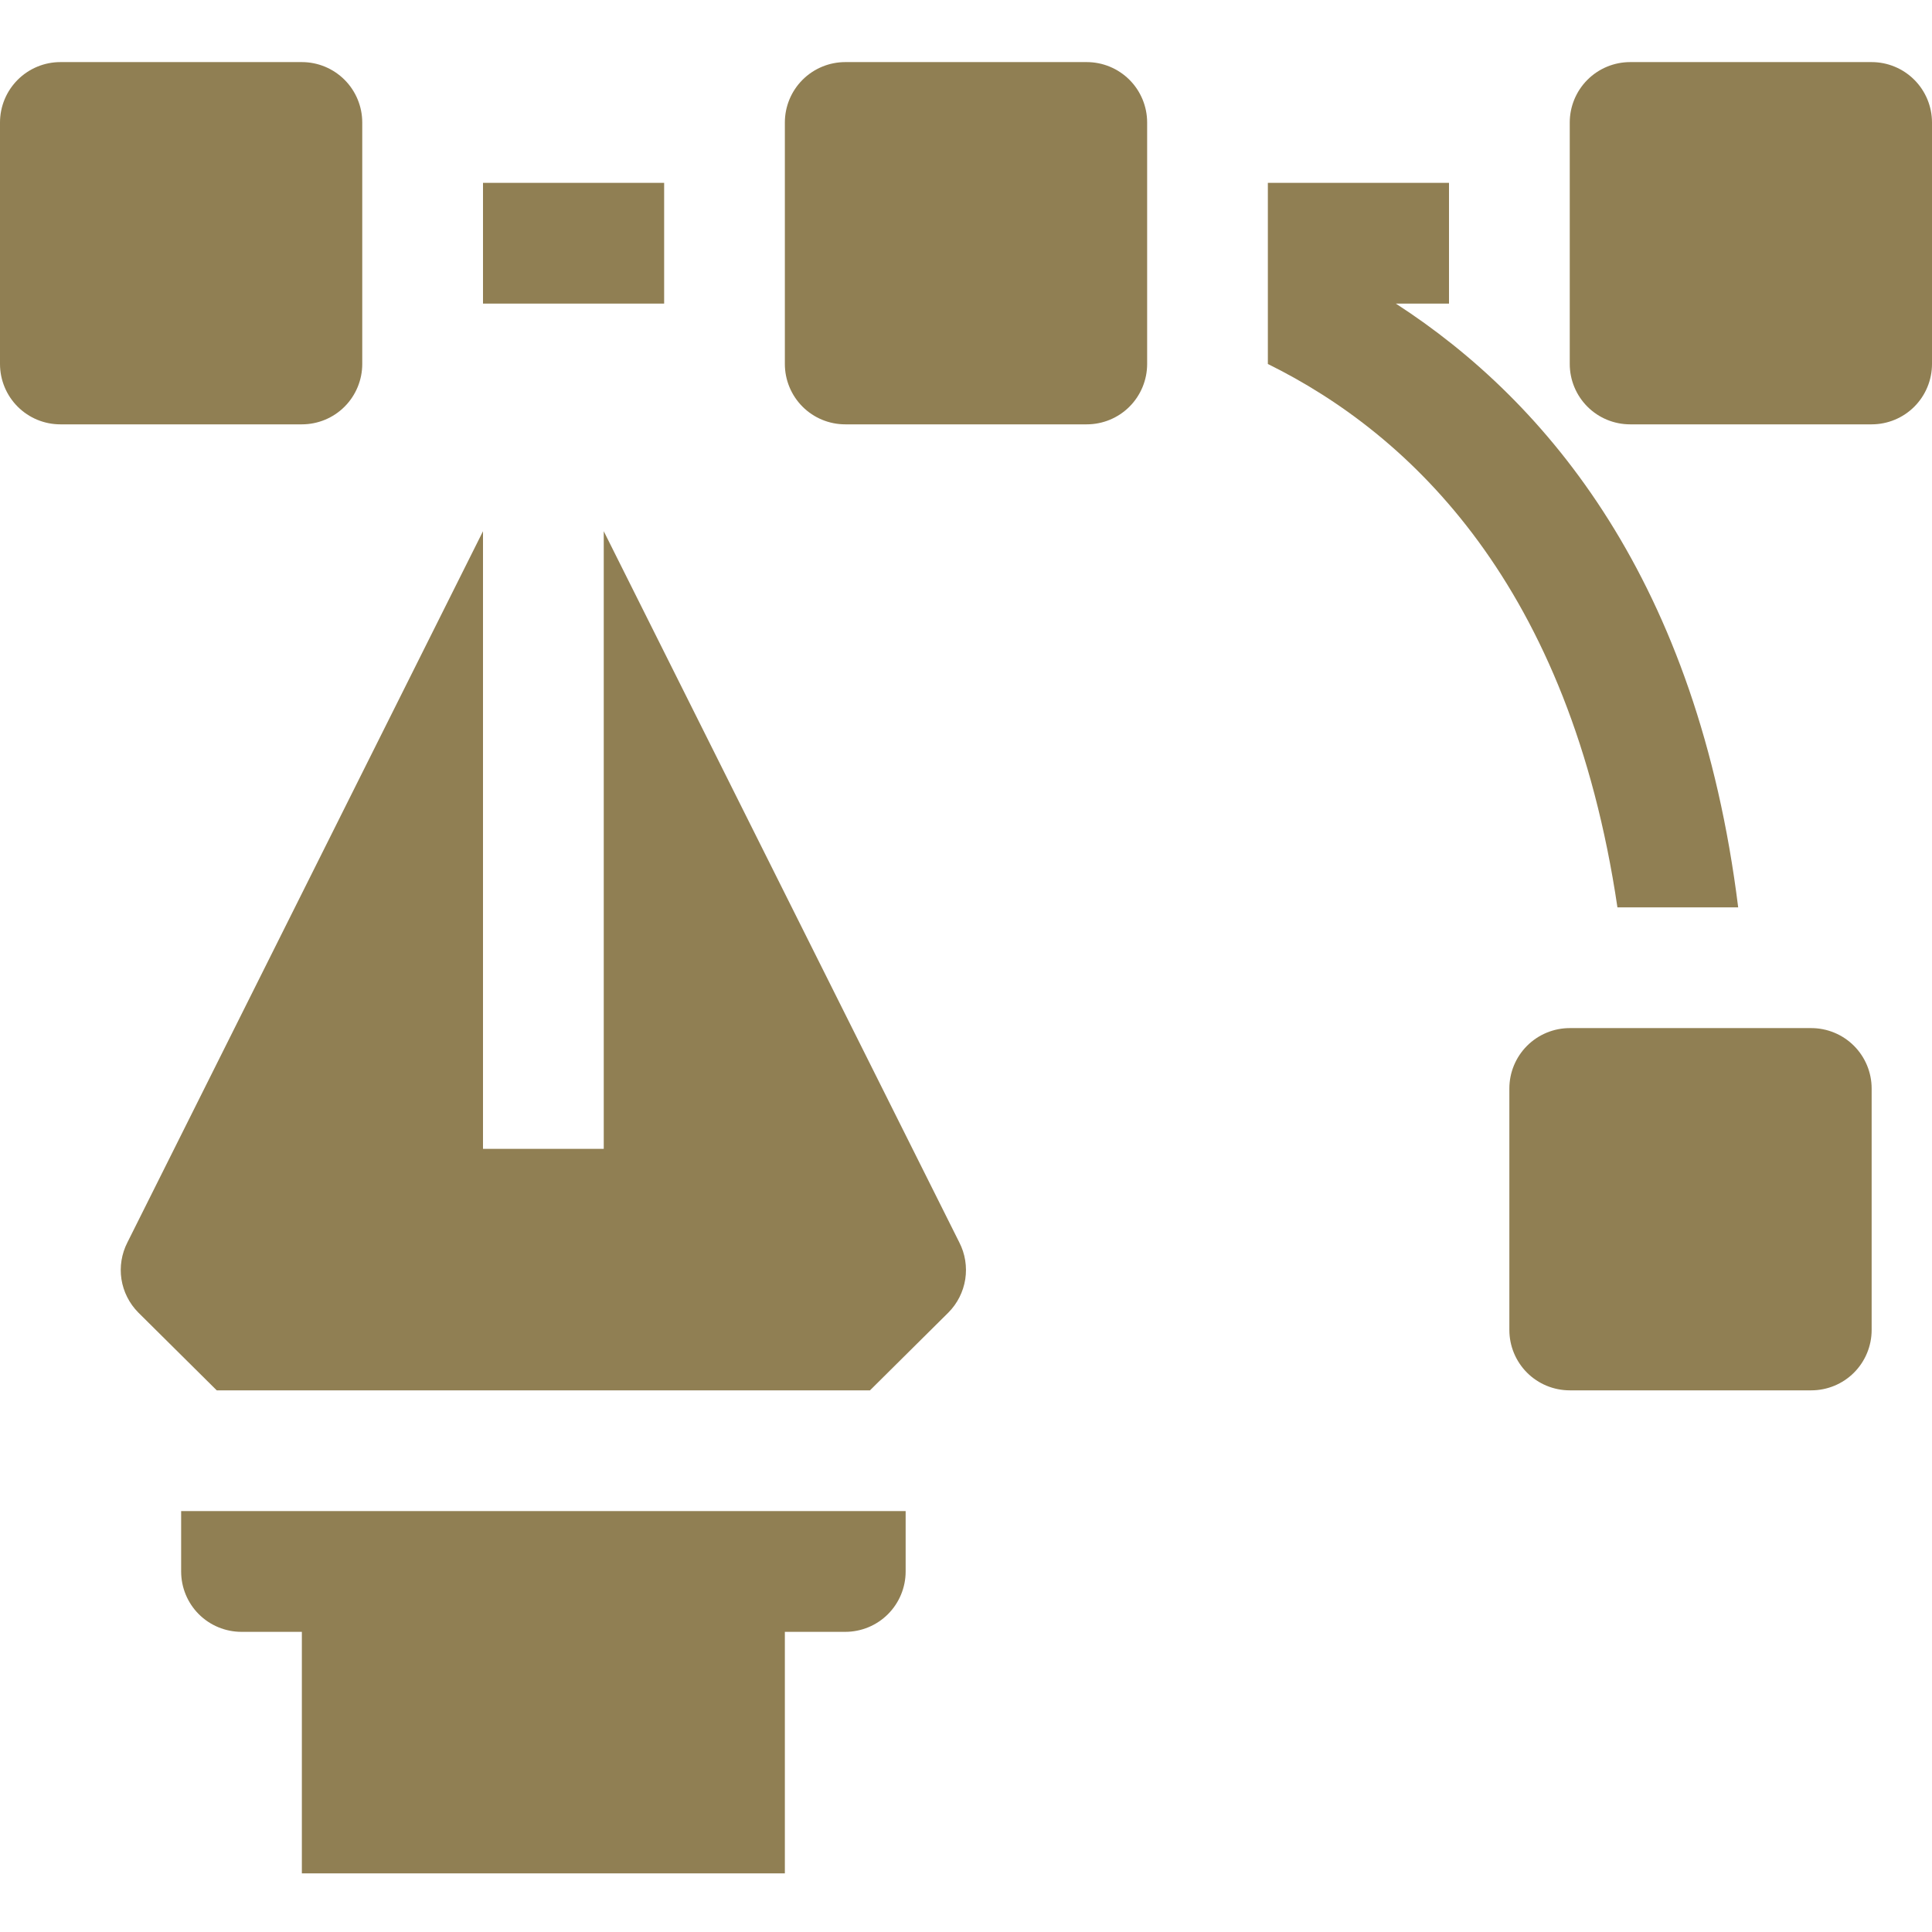 <svg width="50" height="50" viewBox="0 0 50 50" fill="none" xmlns="http://www.w3.org/2000/svg">
<path d="M18.108 35.982H22.515L24.546 33.967C24.778 33.733 24.93 33.431 24.981 33.106C25.031 32.781 24.978 32.448 24.827 32.154L15.625 13.748V29.732H12.5V13.748L3.297 32.154C3.147 32.448 3.093 32.781 3.143 33.106C3.194 33.431 3.346 33.733 3.578 33.967L5.609 35.982H18.108Z" fill="#907F53"/>
<path d="M4.688 40.67C4.688 41.084 4.852 41.482 5.145 41.775C5.438 42.068 5.836 42.232 6.25 42.232H7.812V48.482H20.312V42.232H21.875C22.289 42.232 22.687 42.068 22.98 41.775C23.273 41.482 23.438 41.084 23.438 40.67V39.107H4.688V40.67Z" fill="#907F53"/>
<path d="M9.375 3.17C9.375 2.756 9.21 2.358 8.917 2.065C8.624 1.772 8.227 1.607 7.812 1.607H1.562C1.148 1.607 0.751 1.772 0.458 2.065C0.165 2.358 0 2.756 0 3.17V9.42C0 9.834 0.165 10.232 0.458 10.525C0.751 10.818 1.148 10.982 1.562 10.982H7.812C8.227 10.982 8.624 10.818 8.917 10.525C9.21 10.232 9.375 9.834 9.375 9.42V3.17Z" fill="#907F53"/>
<path d="M12.5 4.732H17.188V7.857H12.5V4.732Z" fill="#907F53"/>
<path d="M48.438 1.607H42.188C41.773 1.607 41.376 1.772 41.083 2.065C40.79 2.358 40.625 2.756 40.625 3.17V9.42C40.625 9.834 40.79 10.232 41.083 10.525C41.376 10.818 41.773 10.982 42.188 10.982H48.438C48.852 10.982 49.249 10.818 49.542 10.525C49.835 10.232 50 9.834 50 9.42V3.17C50 2.756 49.835 2.358 49.542 2.065C49.249 1.772 48.852 1.607 48.438 1.607Z" fill="#907F53"/>
<path d="M29.688 4.732V3.17C29.688 2.756 29.523 2.358 29.23 2.065C28.937 1.772 28.539 1.607 28.125 1.607H21.875C21.461 1.607 21.063 1.772 20.77 2.065C20.477 2.358 20.312 2.756 20.312 3.17V9.42C20.312 9.834 20.477 10.232 20.77 10.525C21.063 10.818 21.461 10.982 21.875 10.982H28.125C28.539 10.982 28.937 10.818 29.23 10.525C29.523 10.232 29.688 9.834 29.688 9.42V4.732Z" fill="#907F53"/>
<path d="M42.188 26.607H40.625C40.211 26.607 39.813 26.772 39.52 27.065C39.227 27.358 39.062 27.756 39.062 28.17V34.42C39.062 34.834 39.227 35.232 39.52 35.525C39.813 35.818 40.211 35.982 40.625 35.982H46.875C47.289 35.982 47.687 35.818 47.98 35.525C48.273 35.232 48.438 34.834 48.438 34.42V28.17C48.438 27.756 48.273 27.358 47.98 27.065C47.687 26.772 47.289 26.607 46.875 26.607H42.188Z" fill="#907F53"/>
<path d="M32.812 4.732V9.42C36.516 11.248 40.625 15.155 41.859 23.482H44.984C43.937 15.061 40.062 10.404 36.124 7.857H37.5V4.732H32.812Z" fill="#907F53"/>
</svg>
